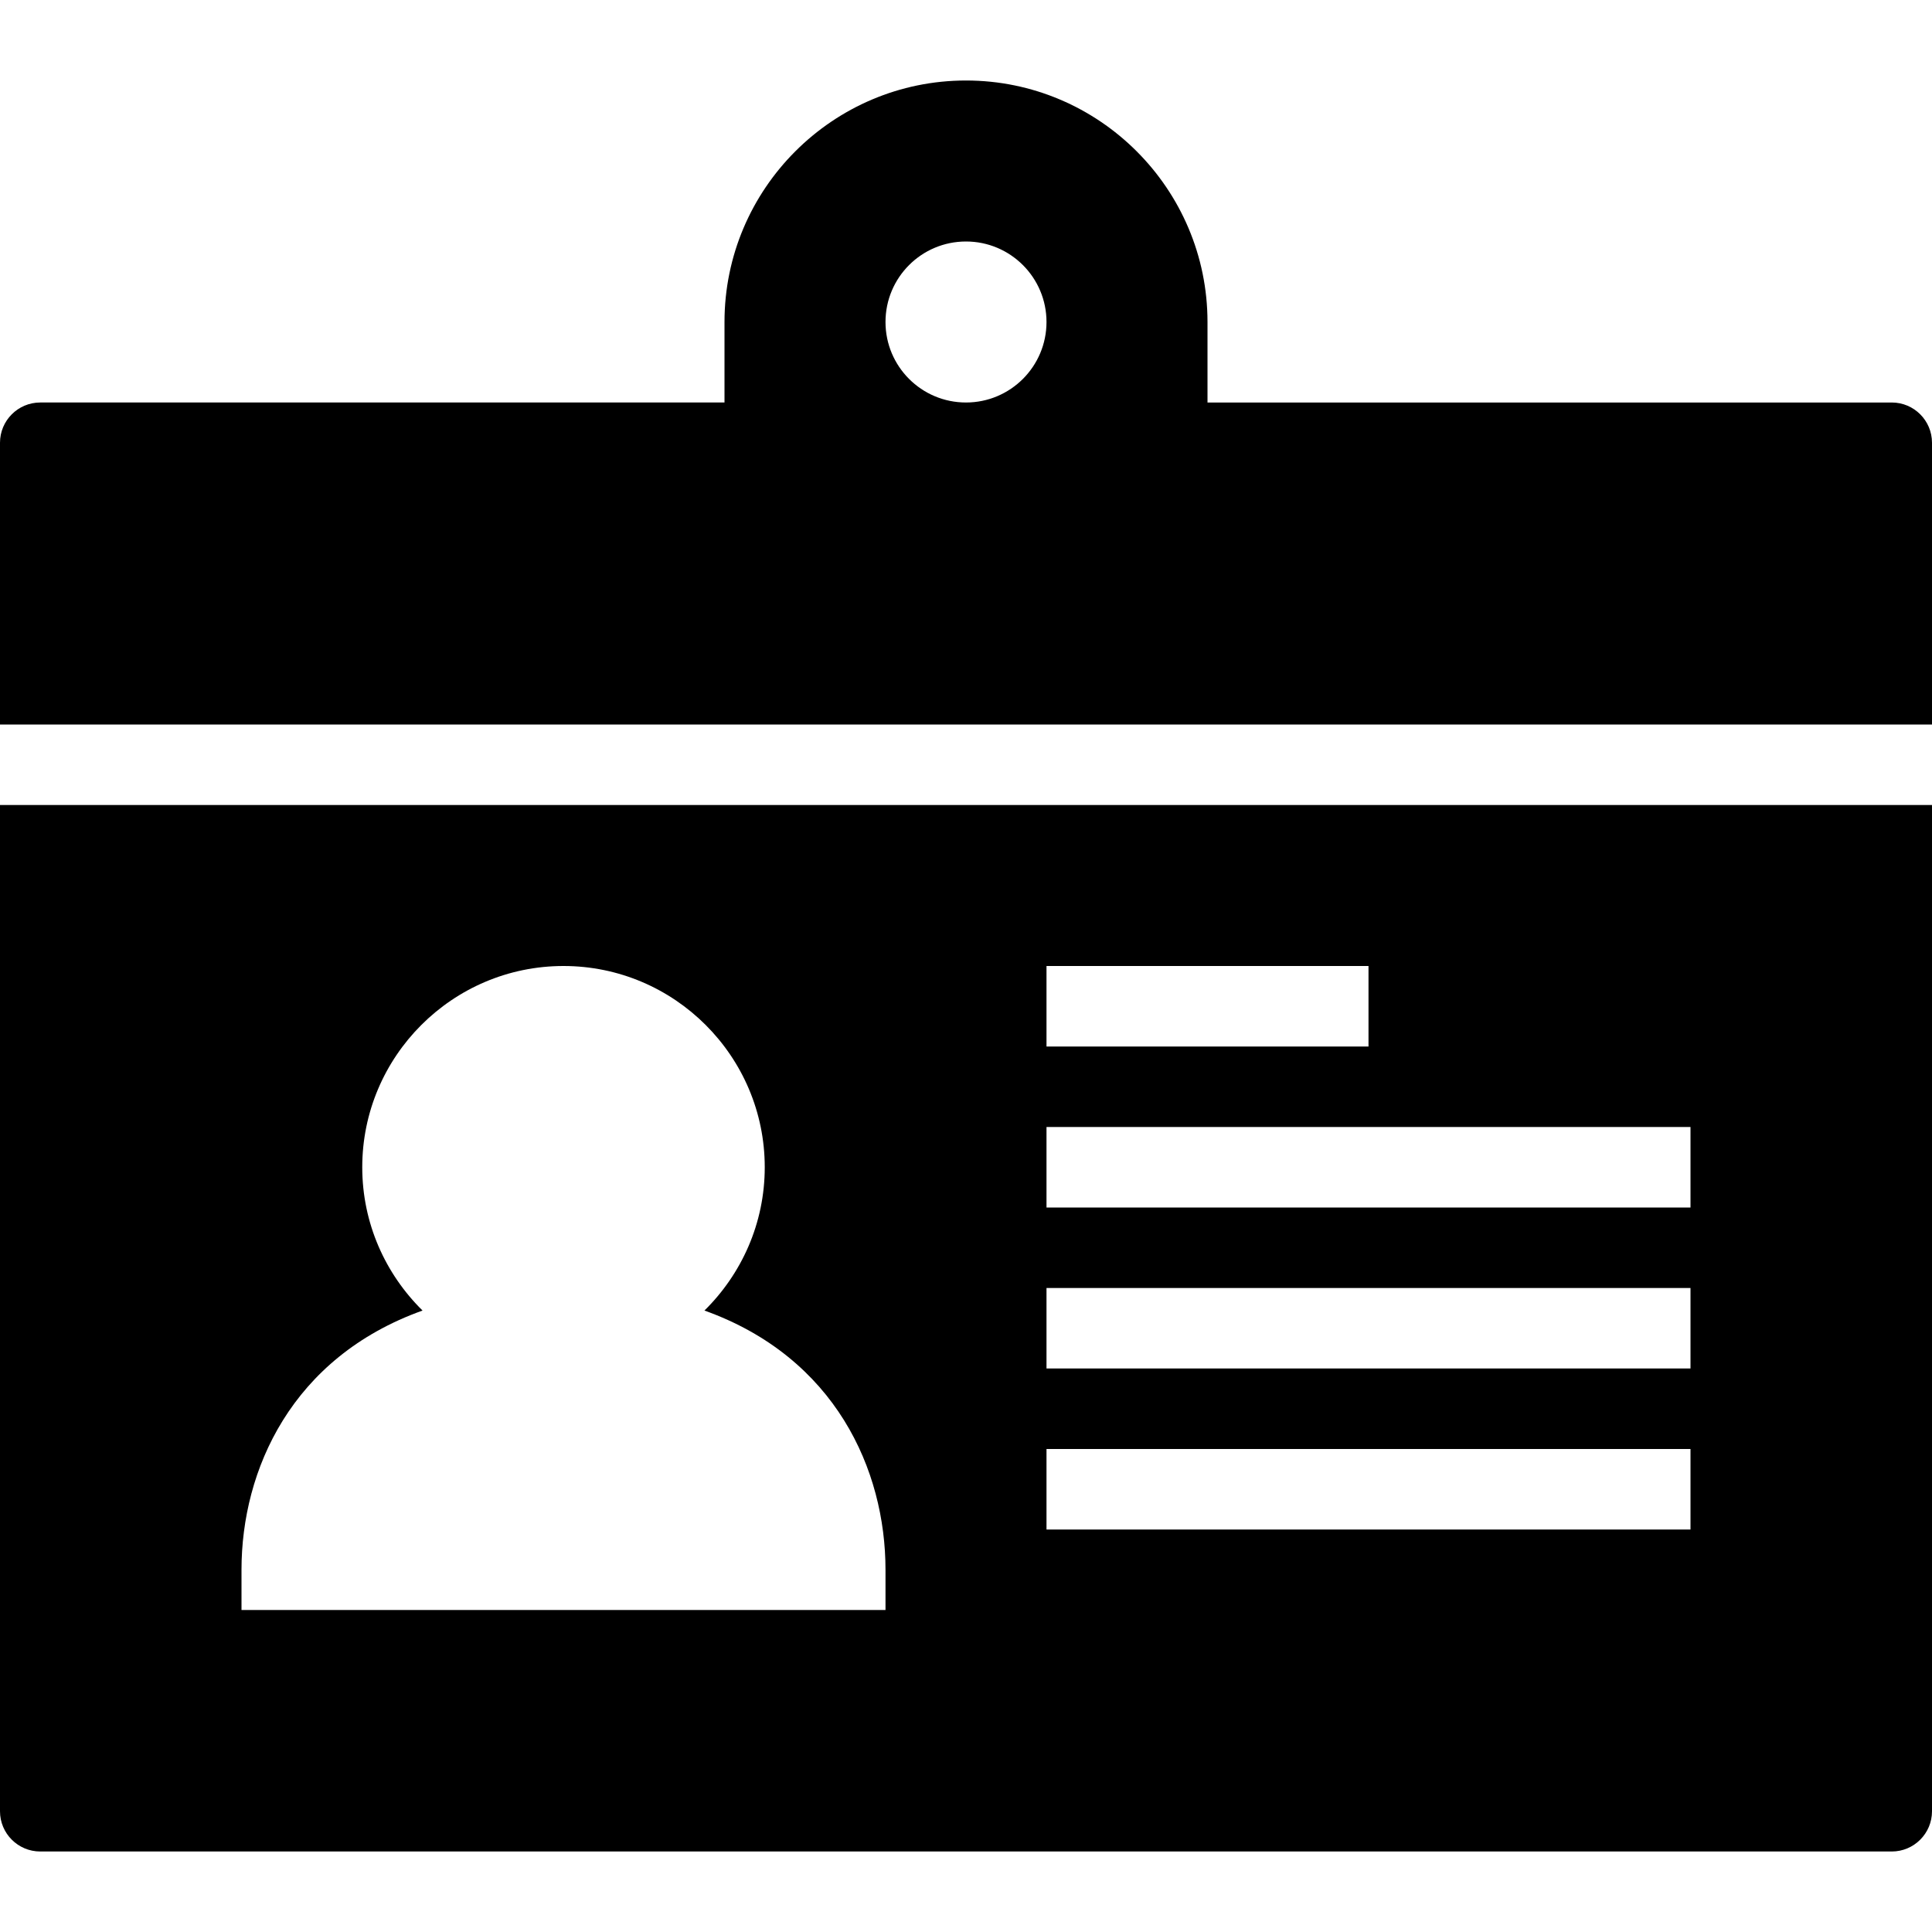 <?xml version="1.0" encoding="utf-8"?>
<!-- Generator: Adobe Illustrator 17.1.0, SVG Export Plug-In . SVG Version: 6.00 Build 0)  -->
<!DOCTYPE svg PUBLIC "-//W3C//DTD SVG 1.1//EN" "http://www.w3.org/Graphics/SVG/1.1/DTD/svg11.dtd">
<svg version="1.1" xmlns="http://www.w3.org/2000/svg" xmlns:xlink="http://www.w3.org/1999/xlink" x="0px" y="0px" width="24px"
	 height="24px" viewBox="0 0 24 24" enable-background="new 0 0 24 24" xml:space="preserve">
<g id="Filled_Icons">
	<g>
		<path d="M0,10h24v12.5c0,0.276-0.224,0.5-0.5,0.5h-23C0.224,23,0,22.776,0,22.5V10z M13,13h4v-1h-4V13z M13,15h8v-1h-8V15z M13,17
			h8v-1h-8V17z M13,19h8v-1h-8V19z M3,20h8v-0.5c0-1.24-0.623-2.638-2.249-3.22C9.212,15.826,9.5,15.197,9.5,14.5
			C9.5,13.122,8.378,12,7,12s-2.5,1.122-2.5,2.5c0,0.697,0.288,1.326,0.749,1.78C3.623,16.862,3,18.26,3,19.5V20z"/>
		<path d="M24,5.5V9H0V5.5C0,5.224,0.224,5,0.5,5H9V4c0-1.654,1.346-3,3-3s3,1.346,3,3v1h8.5C23.776,5,24,5.224,24,5.5z M13,4
			c0-0.552-0.448-1-1-1c-0.553,0-1,0.448-1,1s0.447,1,1,1C12.552,5,13,4.552,13,4z"/>
	</g>
</g>
<g id="Outline_Icons" display="none">
	<g display="inline">
		<polyline fill="none" stroke="#000000" stroke-linecap="round" stroke-linejoin="round" stroke-miterlimit="10" points="16.5,6.5 
			23.5,6.5 23.5,22.5 0.5,22.5 0.5,6.5 7.5,6.5 		"/>
		
			<line fill="none" stroke="#000000" stroke-linecap="round" stroke-linejoin="round" stroke-miterlimit="10" x1="0.5" y1="10.5" x2="23.5" y2="10.5"/>
		
			<line fill="none" stroke="#000000" stroke-linecap="round" stroke-linejoin="round" stroke-miterlimit="10" x1="12.5" y1="14.5" x2="16.5" y2="14.5"/>
		
			<line fill="none" stroke="#000000" stroke-linecap="round" stroke-linejoin="round" stroke-miterlimit="10" x1="12.5" y1="16.5" x2="18.5" y2="16.5"/>
		
			<line fill="none" stroke="#000000" stroke-linecap="round" stroke-linejoin="round" stroke-miterlimit="10" x1="12.5" y1="18.5" x2="17.5" y2="18.5"/>
		<path fill="none" stroke="#000000" stroke-linecap="round" stroke-linejoin="round" stroke-miterlimit="10" d="M12,1.5
			c-1.381,0-2.5,1.119-2.5,2.5v4.5h5V4C14.5,2.619,13.381,1.5,12,1.5z"/>
		
			<circle fill="none" stroke="#000000" stroke-linecap="round" stroke-linejoin="round" stroke-miterlimit="10" cx="7" cy="15" r="1.5"/>
		<path fill="none" stroke="#000000" stroke-linecap="round" stroke-linejoin="round" stroke-miterlimit="10" d="M9.5,19.5h-5
			c0-1.657,1.119-3,2.5-3S9.5,17.843,9.5,19.5z"/>
	</g>
</g>
</svg>

